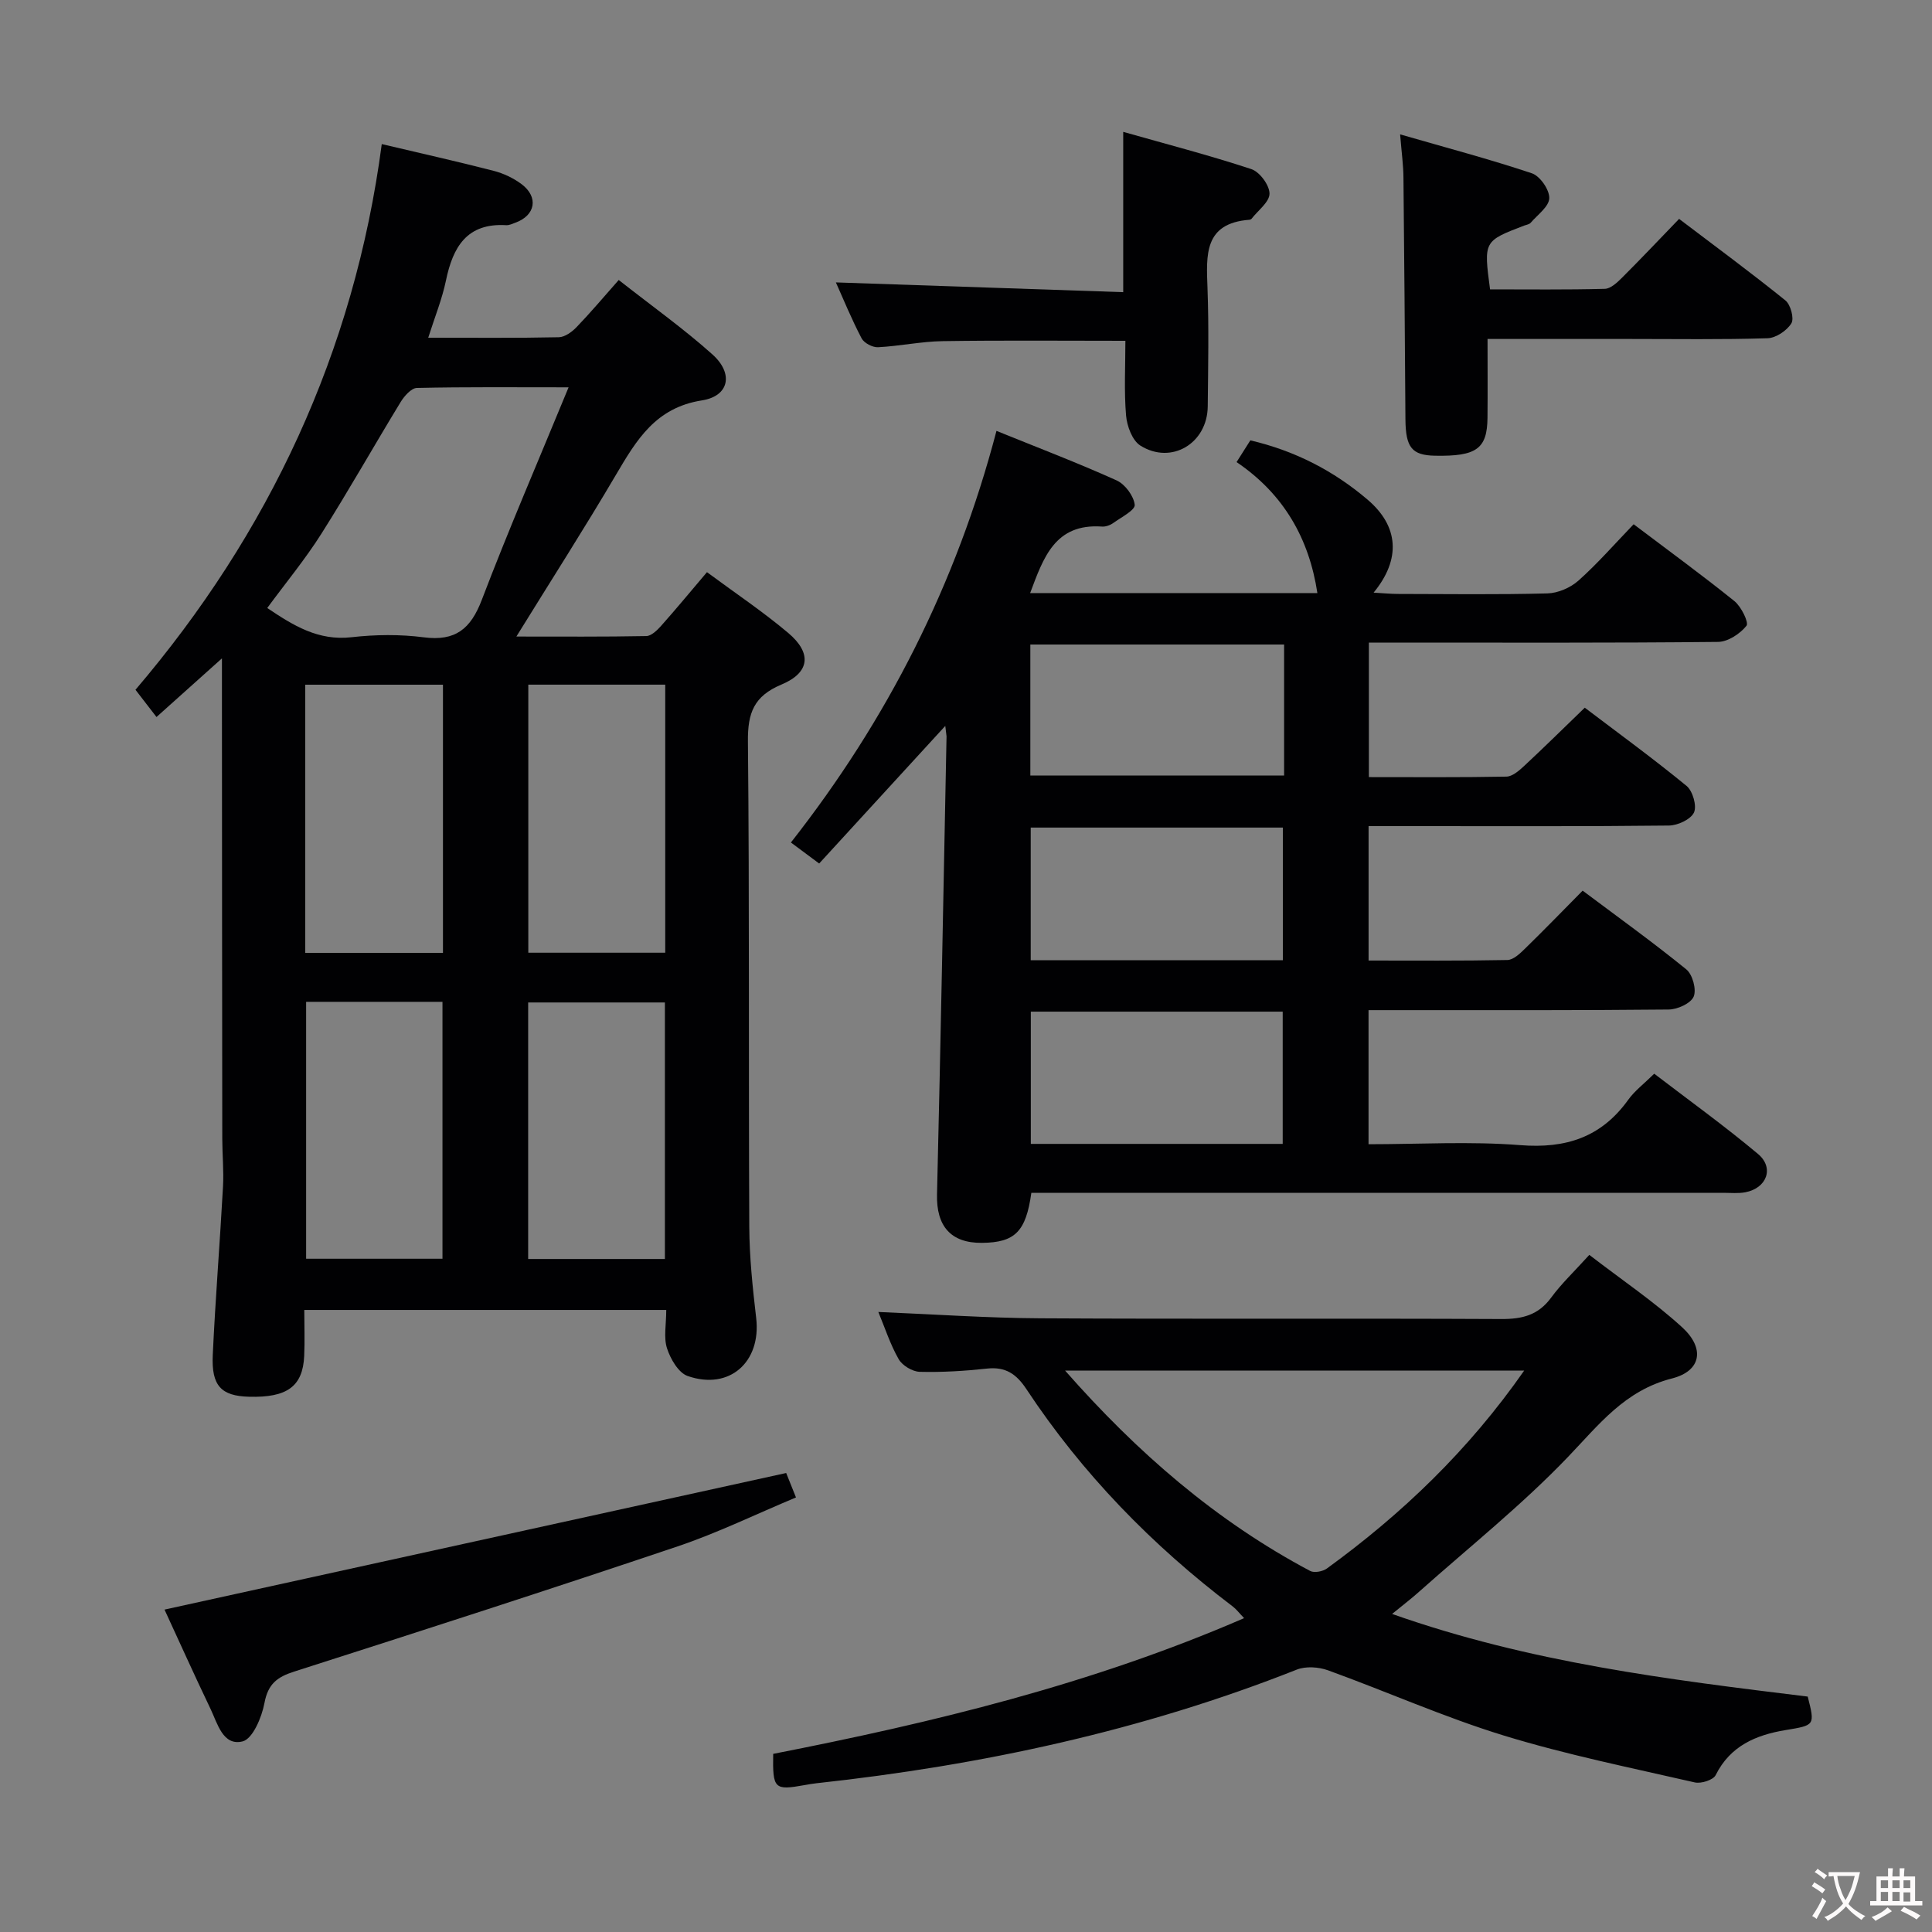 <svg enable-background="new 0 0 400 400" viewBox="0 0 400 400" xmlns="http://www.w3.org/2000/svg"><rect x="0" y="0" width="400" height="400" fill="#808080" stroke="none"/><g fill="#010103"><path d="m137.94 271.21c-25.2 0-49.79 0-74.94 0 0 3.3.12 6.42-.02 9.53-.29 6.31-3.54 8.66-11.43 8.44-5.74-.16-7.8-2.24-7.5-8.64.54-11.62 1.48-23.23 2.12-34.85.18-3.28-.14-6.59-.15-9.89-.04-29.67-.05-59.33-.07-89 0-3.1 0-6.2 0-10.49-4.98 4.46-8.99 8.05-13.55 12.14-1.37-1.78-2.66-3.44-4.35-5.64 27.55-32.31 45.29-69.83 50.99-112.98 8.06 1.91 15.65 3.6 23.17 5.54 2.04.53 4.1 1.5 5.78 2.76 3.56 2.68 2.87 6.46-1.27 7.97-.62.23-1.29.56-1.92.52-8.14-.48-11.03 4.51-12.47 11.46-.8 3.85-2.31 7.55-3.67 11.84 9.44 0 18.24.09 27.04-.1 1.26-.03 2.73-1.11 3.68-2.1 2.89-3 5.57-6.19 8.72-9.75 7.03 5.52 13.52 10.14 19.41 15.42 4.4 3.94 3.49 8.62-2.2 9.51-9.58 1.5-13.53 8.19-17.78 15.4-6.48 11.01-13.37 21.76-20.62 33.49 9.46 0 18.18.07 26.9-.1 1.05-.02 2.26-1.21 3.08-2.13 3.09-3.47 6.04-7.05 9.48-11.1 5.76 4.27 11.54 8.13 16.83 12.59 4.93 4.16 4.5 8.21-1.41 10.68-5.71 2.39-7 5.88-6.94 11.77.33 33.5.12 67 .28 100.49.03 6.3.7 12.63 1.43 18.9 1.06 9.09-5.52 15.01-14.18 12-1.91-.66-3.57-3.53-4.28-5.73-.73-2.24-.16-4.91-.16-7.95zm-20.22-191.02c-11.25 0-21.33-.1-31.41.13-1.16.03-2.61 1.68-3.37 2.93-5.53 9.07-10.75 18.33-16.43 27.3-3.34 5.27-7.35 10.12-11.18 15.33 5.37 3.61 10.54 6.84 17.46 6.05 4.93-.56 10.04-.62 14.95.02 6.56.85 9.72-1.75 12.01-7.75 5.53-14.51 11.7-28.77 17.97-44.01zm-26.01 117.09c0-18.67 0-36.95 0-55.52-9.62 0-19.01 0-28.51 0v55.52zm46.02-.03c0-18.61 0-36.89 0-55.5-9.59 0-18.99 0-28.35 0v55.5zm-74.35 10.17v53.19h28.23c0-17.86 0-35.41 0-53.19-9.55 0-18.79 0-28.23 0zm74.28.13c-9.64 0-19.01 0-28.31 0v53.11h28.31c0-17.82 0-35.37 0-53.11z"/><path d="m195.71 150.29c-8.85 9.66-17.33 18.92-26.11 28.49-2.15-1.6-3.84-2.85-5.85-4.35 19.94-25.4 34.24-53.5 42.56-85.22 8.66 3.51 16.87 6.64 24.87 10.25 1.75.79 3.55 3.22 3.75 5.05.12 1.1-2.79 2.59-4.44 3.77-.64.46-1.58.8-2.35.74-9.74-.68-12.12 6.46-14.86 13.77h59.47c-1.71-11.26-6.94-20.49-16.73-27.12 1.07-1.69 1.93-3.05 2.85-4.5 9.25 2.17 17.27 6.3 24.31 12.31 6.38 5.45 6.94 12.26 1.21 19.22 1.93.11 3.45.26 4.98.27 10.33.02 20.67.16 30.99-.11 2.2-.06 4.78-1.17 6.44-2.65 3.96-3.53 7.48-7.57 11.43-11.67 7.22 5.46 14.18 10.53 20.87 15.92 1.41 1.14 3.02 4.44 2.49 5.1-1.33 1.66-3.83 3.31-5.87 3.34-22.16.23-44.32.14-66.48.14-1.82 0-3.64 0-5.83 0v27.85c9.57 0 19.02.08 28.47-.1 1.24-.02 2.62-1.22 3.66-2.19 4.14-3.85 8.16-7.82 12.57-12.08 6.91 5.24 14.16 10.52 21.08 16.2 1.27 1.04 2.16 4.14 1.53 5.5-.67 1.43-3.36 2.68-5.18 2.7-17.49.2-34.99.12-52.48.12-3.13 0-6.27 0-9.71 0v27.83c9.55 0 19.14.08 28.73-.11 1.23-.02 2.59-1.31 3.6-2.3 3.93-3.83 7.75-7.77 11.99-12.06 7.3 5.47 14.55 10.68 21.46 16.3 1.3 1.05 2.14 4.17 1.53 5.63-.6 1.41-3.34 2.66-5.16 2.68-18.83.19-37.66.13-56.48.13-1.79 0-3.59 0-5.68 0v27.76c10.55 0 21.04-.63 31.42.19 9.46.75 16.79-1.64 22.36-9.41 1.33-1.85 3.24-3.28 5.37-5.38 7.13 5.46 14.52 10.78 21.48 16.61 3.43 2.87 1.83 7.1-2.63 7.94-1.45.27-2.99.11-4.49.11-45.82 0-91.64 0-137.46 0-1.97 0-3.94 0-5.86 0-1.12 8.05-3.4 10.29-10.21 10.36-6.49.07-9.48-3.49-9.32-10.03.76-31.61 1.34-63.22 1.97-94.84-.04-.56-.16-1.16-.26-2.16zm70.15-16.85c-17.87 0-35.23 0-52.54 0v27.12h52.54c0-9.17 0-17.96 0-27.12zm-.26 65.37c0-9.47 0-18.49 0-27.47-17.65 0-34.89 0-52.2 0v27.47zm-.03 38.02c0-9.43 0-18.42 0-27.38-17.65 0-34.86 0-52.15 0v27.38z"/><path d="m288.22 334.15c28.53 10.07 57.27 13.59 86.05 17.11 1.53 6.02 1.47 5.93-4.62 6.94-6.08 1.01-11.42 3.25-14.44 9.32-.5 1.01-3.01 1.81-4.32 1.51-13.25-3.04-26.62-5.74-39.59-9.72-12.33-3.79-24.2-9.09-36.35-13.49-1.94-.7-4.59-.88-6.45-.15-32.01 12.67-65.31 19.82-99.43 23.53-.83.09-1.65.23-2.46.38-6.3 1.13-6.65.82-6.53-6.46 33.03-6.47 65.82-14.37 97.5-28.1-1.07-1.11-1.62-1.86-2.33-2.4-16.72-12.68-31.18-27.51-42.76-45.04-2.07-3.12-4.31-4.65-8.14-4.23-4.62.5-9.29.79-13.93.67-1.51-.04-3.61-1.3-4.36-2.62-1.77-3.1-2.88-6.58-4.21-9.77 11.41.47 22.48 1.25 33.56 1.31 31.81.18 63.63-.01 95.44.15 4.32.02 7.63-.8 10.29-4.42 2.15-2.93 4.84-5.46 7.91-8.86 6.83 5.26 13.42 9.69 19.23 15 4.74 4.34 3.97 9.03-2.1 10.58-9.82 2.5-15.15 9.59-21.6 16.31-9.52 9.93-20.37 18.59-30.67 27.76-1.55 1.4-3.22 2.67-5.69 4.69zm27.35-50.39c-31.93 0-63.11 0-95.06 0 14.99 17.04 31.31 31.17 50.75 41.49.85.45 2.6.11 3.46-.51 15.56-11.31 29.31-24.45 40.85-40.98z"/><path d="m289.88 27.82c9.65 2.79 18.56 5.14 27.28 8.06 1.69.57 3.65 3.4 3.6 5.15-.04 1.73-2.42 3.43-3.85 5.09-.29.34-.89.41-1.36.59-8.38 3.21-8.38 3.21-7.05 13.2 7.87 0 15.82.1 23.76-.11 1.22-.03 2.58-1.32 3.58-2.32 3.89-3.88 7.66-7.87 11.8-12.16 7.6 5.76 14.93 11.17 22.01 16.88 1.08.87 1.85 3.75 1.23 4.75-.94 1.51-3.19 3.03-4.94 3.08-9.49.3-19 .15-28.5.15-9.63 0-19.25 0-29.46 0 0 5.75.04 11.03-.01 16.31-.06 6.44-2.28 8.02-10.86 7.86-4.79-.09-6.08-1.69-6.13-7.51-.12-16.66-.23-33.32-.41-49.99-.01-2.6-.38-5.2-.69-9.03z"/><path d="m34.06 333.25c42.86-9.42 85.5-18.79 128.71-28.28.32.79 1.04 2.58 2.03 5.06-8.33 3.48-16.23 7.34-24.5 10.13-26.38 8.89-52.88 17.44-79.39 25.92-3.58 1.14-5.43 2.6-6.16 6.52-.55 2.95-2.44 7.43-4.53 7.94-4.07 1-5.19-3.72-6.65-6.77-3.36-7.01-6.54-14.09-9.51-20.52z"/><path d="m232.55 60.49c0-11.61 0-21.87 0-33.19 8.94 2.54 17.82 4.84 26.52 7.71 1.73.57 3.76 3.32 3.77 5.07.01 1.73-2.37 3.47-3.71 5.2-.09.12-.29.21-.44.22-9.46.71-8.94 7.31-8.69 14.15.3 8.15.13 16.32.05 24.48-.07 7.65-7.51 12.15-13.94 8.13-1.68-1.05-2.78-4.03-2.97-6.23-.43-5.08-.14-10.22-.14-15.47-12.97 0-25.41-.12-37.84.07-4.46.07-8.9 1.03-13.37 1.26-1.14.06-2.9-.87-3.41-1.85-2.07-3.95-3.76-8.09-5.32-11.57 19.75.67 39.54 1.34 59.49 2.02z"/></g><path d="m377.9 391.2c-.2.3-.4.5-.6.8-.7-.6-1.4-1-2.2-1.5.2-.3.4-.5.5-.8.6.4 1.4.8 2.3 1.5zm-1.8 6.1c-.2-.2-.5-.4-.9-.6.4-.6.8-1.2 1.2-1.9s.7-1.3.9-1.9c.3.3.5.5.8.7-.7 1.3-1.4 2.6-2 3.7zm2.2-9c-.3.3-.5.5-.6.8-.6-.6-1.3-1.1-2-1.5.3-.3.5-.5.6-.7.6.5 1.3.9 2 1.4zm.3.2v-.9h2 4.5c-.3 1.3-.6 2.5-1 3.6s-.9 2.1-1.4 3c.4.5 1 1 1.6 1.4s1.2.8 1.9 1.1c-.3.2-.5.4-.8.8-.4-.3-1-.7-1.6-1.2s-1.2-1.1-1.6-1.6c-.5.6-1.1 1.1-1.7 1.6s-1.4.9-2.1 1.4c-.1-.3-.3-.5-.7-.8.6-.2 1.2-.5 1.9-1s1.4-1.1 2-1.8c-.5-.8-.9-1.6-1.2-2.5s-.6-2-.8-3.2c-.4.1-.7.1-1 .1zm2.5 2.7c.3 1 .7 1.7 1 2.2.3-.5.6-1.1 1-2s.6-1.9.9-3h-3.2-.4c.1.9.3 1.8.7 2.8z" fill="#fcfafa"/><path d="m396.5 388.5v1.5 3.6h1.5v.9c-.4 0-1 0-1.7 0h-7.9c-.5 0-.9 0-1.2 0v-.9h1.3v-3.5c0-.7 0-1.2 0-1.6h2.4c0-.8 0-1.4 0-1.7h1c0 .3-.1.8-.1 1.7h1.5c0-.8 0-1.4 0-1.7h1c0 .3-.1.9-.1 1.7zm-8.2 9.2c-.2-.3-.5-.5-.8-.8.8-.3 1.4-.6 1.9-.9s1-.7 1.4-1.1c.3.3.6.5.9.8-1.6 1-2.8 1.6-3.4 2zm2.6-6.8v-1.6h-1.5v1.6zm0 2.7v-1.9h-1.5v1.9zm2.4-2.7v-1.6h-1.5v1.6zm0 2.7v-1.9h-1.5v1.9zm.2 2 .7-.8c.4.2.9.5 1.6.8s1.3.7 1.8 1c-.3.3-.5.5-.8.8-.4-.3-1.5-1-3.3-1.8zm2-4.7v-1.6h-1.4v1.6zm0 2.8v-1.9h-1.4v1.9z" fill="#fcfafa"/></svg>